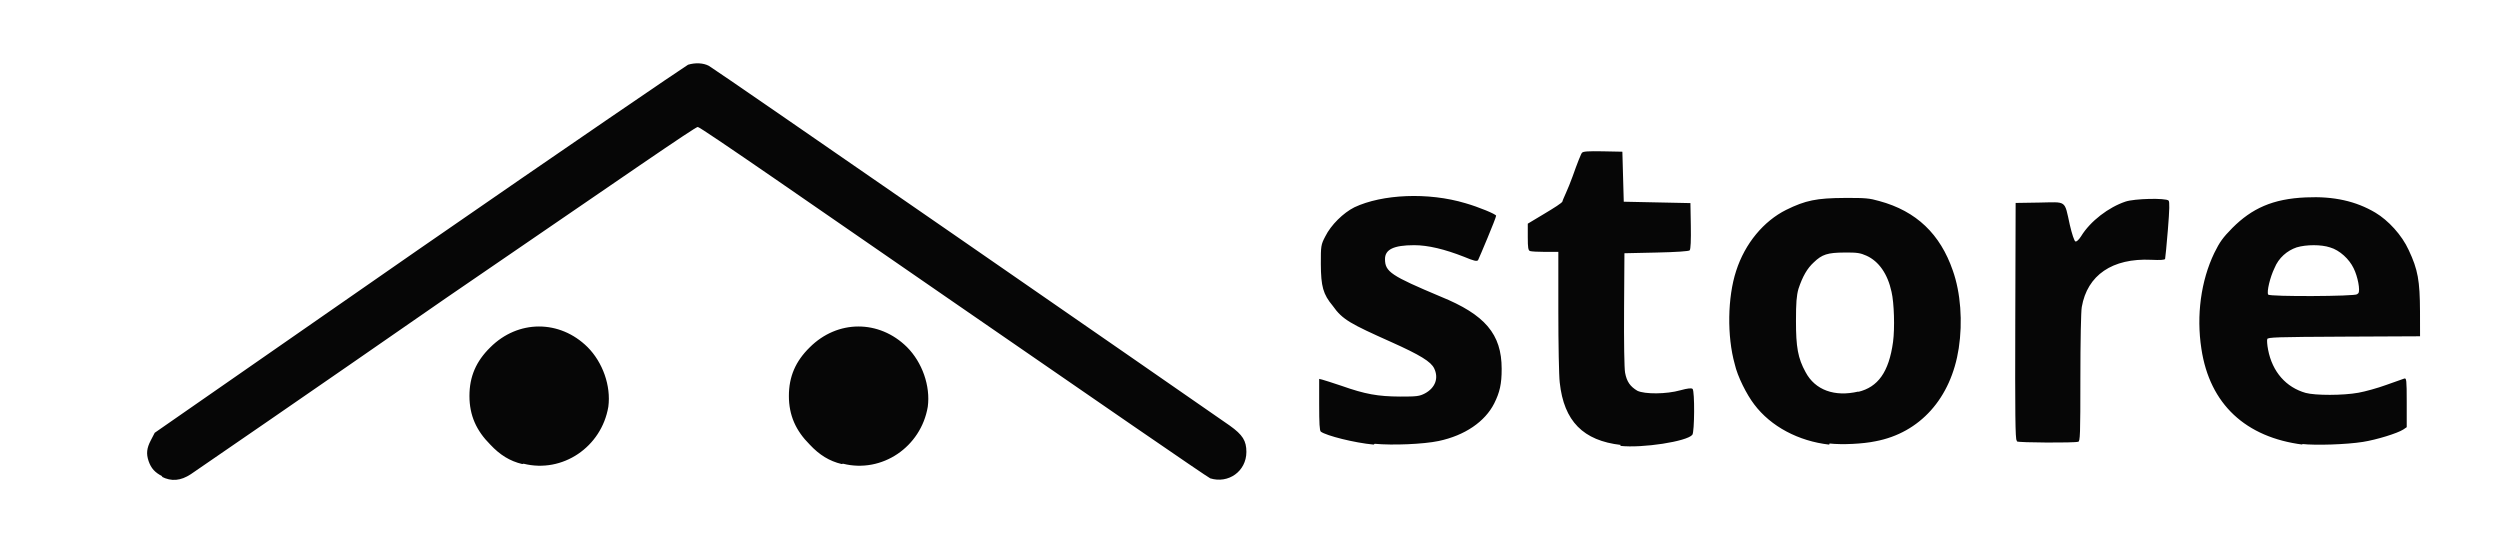 <svg width="1800" height="400" xmlns="http://www.w3.org/2000/svg"><path d="M117 343c-5.5-2.8-8.2-5.8-10-11-1.8-5.3-1.4-9.3 1.6-15l2.8-5.4 190-132c104-72 192-132 194-133 5.3-1.6 11-1.3 15 .81 3.2 1.5 342 236 375 259 9.4 6.7 12 11 12 19-.056 14-13 23-26 19-1.9-.71-85-58-185-127s-182-126-184-126c-1.5-.29-51 34-181 123-98 68-181 125-184 127-7.3 4.8-14 5.4-21 1.8zm259-8.9c-8.8-2.1-16-6.5-23-14-10-10-15-21-15-35s4.8-25 15-35c20-20 50-20 70-.23 11 11 17 28 15 43-4.9 29-33 48-61 41zm230 0c-8.8-2.1-16-6.5-23-14-10-10-15-21-15-35s4.8-25 15-35c20-20 50-20 70-.23 11 11 17 28 15 43-4.9 29-33 48-61 41zm383-14c-14-1.3-34-6.4-38-9.3-.92-.75-1.2-5.9-1.2-20v-18l2.2.53c1.2.29 7.4 2.3 14 4.5 17 6 26 7.6 42 7.7 12 .018 14-.2 18-2.3 7.4-4 10-11 6.6-18-2.3-4.8-10-9.6-31-19-29-13-35-16-42-26-7-8.4-8.5-14-8.6-30-.032-13 .034-14 3.2-20 4.1-8.3 13-17 21-21 20-9.4 53-11 80-2.9 9.4 2.7 22 7.9 22 9 0 1.6-12 30-13 32-.95 1-3 .52-10-2.4-14-5.5-26-8.4-36-8.4-15 .009-21 3.2-21 10 0 9.2 4.4 12 40 27 32 13 44 27 44 52 .034 11-1.4 17-5.4 25-6.6 13-21 23-40 27-11 2.3-33 3.2-46 2zm178 .26c-27-3.1-41-17-44-45-.57-4.7-1-28-1-51v-43h-9.4c-5.2 0-10-.27-11-.61-1.3-.5-1.6-2.4-1.6-10v-9.7l12-7.2c6.5-3.9 13-7.9 13-8.9s4.1-8.9 7.3-18 6.3-17 6.8-17c.74-.95 4.6-1.2 15-1l14 .28 1 36 48 1 .28 16c.18 11-.097 17-.8 18-.67.68-9.7 1.3-24 1.6l-23 .5-.26 40c-.15 24 .15 43 .73 46 1.2 6.6 3.8 10 8.8 13 5.3 2.6 21 2.5 31-.33 5.5-1.5 8-1.7 8.8-.98 1.6 1.6 1.4 31-.17 33-3.7 4.8-36 9.8-52 8zm150-.24c-22-2.5-42-13-54-29-5.3-6.9-12-20-14-29-5.6-20-5.2-48 1-67 6.4-20 20-36 36-44 14-6.9 22-8.5 42-8.6 15-.093 18 .19 25 2.2 27 7.3 44 24 53 50 5.7 16 7.2 37 4.3 56-5.5 36-28 61-60 67-9 1.9-24 2.6-33 1.6zm21-38c14-3.4 22-14 25-36 1.3-9.9.78-28-1.1-36-2.8-13-9.2-22-18-26-4.5-2-6.7-2.4-16-2.3-12 .081-16 1.3-22 7.1-4.7 4.3-8 10-11 19-1.4 5-1.8 10-1.8 23-.033 19 1.4 27 6.9 37 6.9 13 21 18 38 14zm320 38c-41-5.2-67-29-73-69-3.7-24-.33-49 9.3-69 3.9-7.9 6.1-11 13-18 14-14 29-21 53-22 20-.93 36 2.7 50 11 9.2 5.5 19 16 24 27 6.6 14 8 22 8.1 44l.034 18-55 .26c-48 .23-55 .44-55 1.8-.32.84-.05 4.3.61 7.7 3.1 16 13 27 27 31 6.9 1.9 27 1.9 38-.11 4.8-.84 14-3.4 20-5.6 6.2-2.2 12-4.3 13-4.6 1.6-.5 1.8.75 1.8 17v18l-2.5 1.7c-4.2 2.7-19 7.3-29 8.9-12 1.9-34 2.6-44 1.5zm40-109c1.5-1.9-.38-12-3.4-18-3.1-6.5-10-13-17-15-6.3-2.1-17-2.1-24-.02-6.8 2.3-13 7.5-16 15-3.1 6.3-5.7 17-4.5 19 .97 1.6 63 1.3 64-.26zm-246 106c-.99-.63-1.2-19-1-86l.26-85 17-.27c20-.32 18-2.2 22 16 1.5 6.5 3.3 12 4.1 12 .76.29 2.4-1.2 4-3.7 6.7-11 20-21 32-25 6.4-2.2 29-2.7 31-.74.84.84.71 6.2-.48 21-.89 11-1.8 20-2 21-.26.75-3.6.95-10 .64-28-1.3-46 11-50 34-.57 3-1 25-1 51 0 41-.17 46-1.6 46-2.4.91-43 .7-44-.22z" fill="#060606"/></svg>